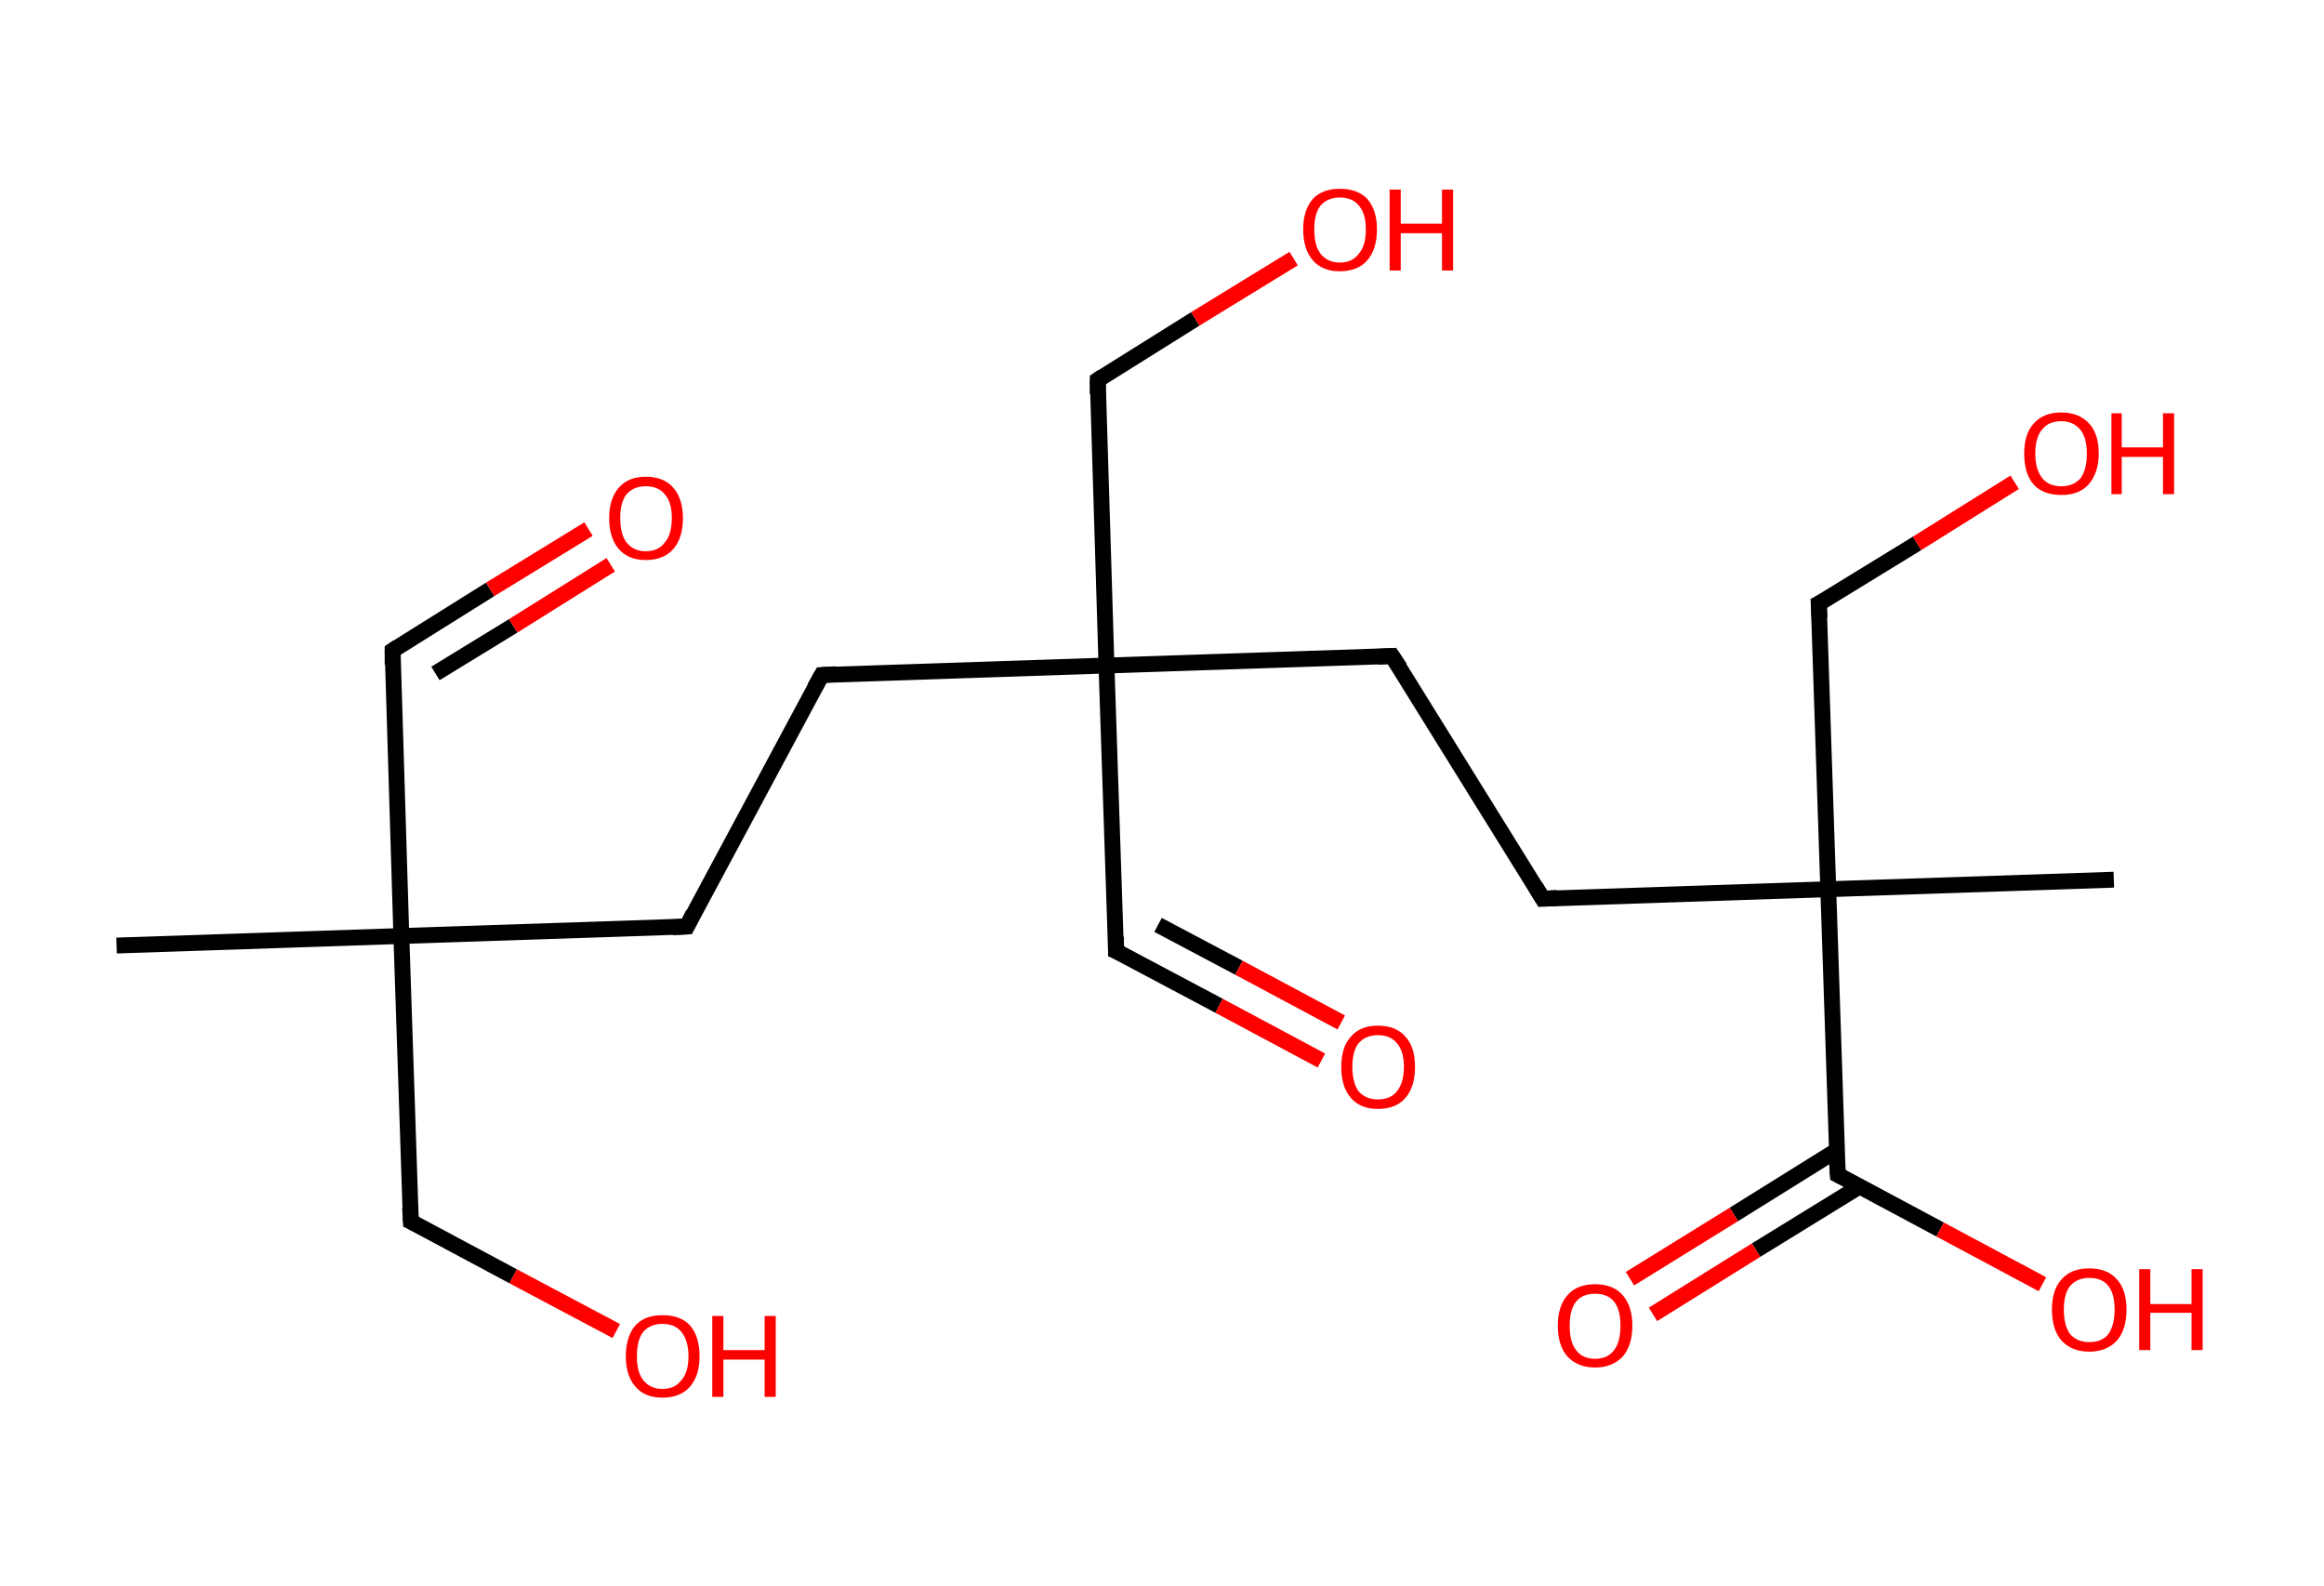 <?xml version='1.0' encoding='ASCII' standalone='yes'?>
<svg xmlns="http://www.w3.org/2000/svg" xmlns:rdkit="http://www.rdkit.org/xml" xmlns:xlink="http://www.w3.org/1999/xlink" version="1.1" baseProfile="full" xml:space="preserve" width="293px" height="200px" viewBox="0 0 293 200">
<!-- END OF HEADER -->
<rect style="opacity:1.0;fill:#FFFFFF;stroke:none" width="293.0" height="200.0" x="0.0" y="0.0"> </rect>
<path class="bond-0 atom-0 atom-1" d="M 14.7,119.2 L 50.6,118.0" style="fill:none;fill-rule:evenodd;stroke:#000000;stroke-width:2.0px;stroke-linecap:butt;stroke-linejoin:miter;stroke-opacity:1"/>
<path class="bond-1 atom-1 atom-2" d="M 50.6,118.0 L 49.5,82.0" style="fill:none;fill-rule:evenodd;stroke:#000000;stroke-width:2.0px;stroke-linecap:butt;stroke-linejoin:miter;stroke-opacity:1"/>
<path class="bond-2 atom-2 atom-3" d="M 49.5,82.0 L 61.8,74.3" style="fill:none;fill-rule:evenodd;stroke:#000000;stroke-width:2.0px;stroke-linecap:butt;stroke-linejoin:miter;stroke-opacity:1"/>
<path class="bond-2 atom-2 atom-3" d="M 61.8,74.3 L 74.2,66.7" style="fill:none;fill-rule:evenodd;stroke:#FF0000;stroke-width:2.0px;stroke-linecap:butt;stroke-linejoin:miter;stroke-opacity:1"/>
<path class="bond-2 atom-2 atom-3" d="M 54.9,84.9 L 64.7,78.9" style="fill:none;fill-rule:evenodd;stroke:#000000;stroke-width:2.0px;stroke-linecap:butt;stroke-linejoin:miter;stroke-opacity:1"/>
<path class="bond-2 atom-2 atom-3" d="M 64.7,78.9 L 77.0,71.2" style="fill:none;fill-rule:evenodd;stroke:#FF0000;stroke-width:2.0px;stroke-linecap:butt;stroke-linejoin:miter;stroke-opacity:1"/>
<path class="bond-3 atom-1 atom-4" d="M 50.6,118.0 L 51.8,154.0" style="fill:none;fill-rule:evenodd;stroke:#000000;stroke-width:2.0px;stroke-linecap:butt;stroke-linejoin:miter;stroke-opacity:1"/>
<path class="bond-4 atom-4 atom-5" d="M 51.8,154.0 L 64.7,160.9" style="fill:none;fill-rule:evenodd;stroke:#000000;stroke-width:2.0px;stroke-linecap:butt;stroke-linejoin:miter;stroke-opacity:1"/>
<path class="bond-4 atom-4 atom-5" d="M 64.7,160.9 L 77.7,167.8" style="fill:none;fill-rule:evenodd;stroke:#FF0000;stroke-width:2.0px;stroke-linecap:butt;stroke-linejoin:miter;stroke-opacity:1"/>
<path class="bond-5 atom-1 atom-6" d="M 50.6,118.0 L 86.6,116.8" style="fill:none;fill-rule:evenodd;stroke:#000000;stroke-width:2.0px;stroke-linecap:butt;stroke-linejoin:miter;stroke-opacity:1"/>
<path class="bond-6 atom-6 atom-7" d="M 86.6,116.8 L 103.6,85.1" style="fill:none;fill-rule:evenodd;stroke:#000000;stroke-width:2.0px;stroke-linecap:butt;stroke-linejoin:miter;stroke-opacity:1"/>
<path class="bond-7 atom-7 atom-8" d="M 103.6,85.1 L 139.5,83.9" style="fill:none;fill-rule:evenodd;stroke:#000000;stroke-width:2.0px;stroke-linecap:butt;stroke-linejoin:miter;stroke-opacity:1"/>
<path class="bond-8 atom-8 atom-9" d="M 139.5,83.9 L 140.7,119.9" style="fill:none;fill-rule:evenodd;stroke:#000000;stroke-width:2.0px;stroke-linecap:butt;stroke-linejoin:miter;stroke-opacity:1"/>
<path class="bond-9 atom-9 atom-10" d="M 140.7,119.9 L 153.7,126.8" style="fill:none;fill-rule:evenodd;stroke:#000000;stroke-width:2.0px;stroke-linecap:butt;stroke-linejoin:miter;stroke-opacity:1"/>
<path class="bond-9 atom-9 atom-10" d="M 153.7,126.8 L 166.6,133.7" style="fill:none;fill-rule:evenodd;stroke:#FF0000;stroke-width:2.0px;stroke-linecap:butt;stroke-linejoin:miter;stroke-opacity:1"/>
<path class="bond-9 atom-9 atom-10" d="M 146.0,116.6 L 156.2,122.0" style="fill:none;fill-rule:evenodd;stroke:#000000;stroke-width:2.0px;stroke-linecap:butt;stroke-linejoin:miter;stroke-opacity:1"/>
<path class="bond-9 atom-9 atom-10" d="M 156.2,122.0 L 169.1,128.9" style="fill:none;fill-rule:evenodd;stroke:#FF0000;stroke-width:2.0px;stroke-linecap:butt;stroke-linejoin:miter;stroke-opacity:1"/>
<path class="bond-10 atom-8 atom-11" d="M 139.5,83.9 L 138.4,47.9" style="fill:none;fill-rule:evenodd;stroke:#000000;stroke-width:2.0px;stroke-linecap:butt;stroke-linejoin:miter;stroke-opacity:1"/>
<path class="bond-11 atom-11 atom-12" d="M 138.4,47.9 L 150.7,40.2" style="fill:none;fill-rule:evenodd;stroke:#000000;stroke-width:2.0px;stroke-linecap:butt;stroke-linejoin:miter;stroke-opacity:1"/>
<path class="bond-11 atom-11 atom-12" d="M 150.7,40.2 L 163.1,32.6" style="fill:none;fill-rule:evenodd;stroke:#FF0000;stroke-width:2.0px;stroke-linecap:butt;stroke-linejoin:miter;stroke-opacity:1"/>
<path class="bond-12 atom-8 atom-13" d="M 139.5,83.9 L 175.5,82.7" style="fill:none;fill-rule:evenodd;stroke:#000000;stroke-width:2.0px;stroke-linecap:butt;stroke-linejoin:miter;stroke-opacity:1"/>
<path class="bond-13 atom-13 atom-14" d="M 175.5,82.7 L 194.5,113.3" style="fill:none;fill-rule:evenodd;stroke:#000000;stroke-width:2.0px;stroke-linecap:butt;stroke-linejoin:miter;stroke-opacity:1"/>
<path class="bond-14 atom-14 atom-15" d="M 194.5,113.3 L 230.5,112.1" style="fill:none;fill-rule:evenodd;stroke:#000000;stroke-width:2.0px;stroke-linecap:butt;stroke-linejoin:miter;stroke-opacity:1"/>
<path class="bond-15 atom-15 atom-16" d="M 230.5,112.1 L 266.5,110.9" style="fill:none;fill-rule:evenodd;stroke:#000000;stroke-width:2.0px;stroke-linecap:butt;stroke-linejoin:miter;stroke-opacity:1"/>
<path class="bond-16 atom-15 atom-17" d="M 230.5,112.1 L 229.3,76.1" style="fill:none;fill-rule:evenodd;stroke:#000000;stroke-width:2.0px;stroke-linecap:butt;stroke-linejoin:miter;stroke-opacity:1"/>
<path class="bond-17 atom-17 atom-18" d="M 229.3,76.1 L 241.7,68.5" style="fill:none;fill-rule:evenodd;stroke:#000000;stroke-width:2.0px;stroke-linecap:butt;stroke-linejoin:miter;stroke-opacity:1"/>
<path class="bond-17 atom-17 atom-18" d="M 241.7,68.5 L 254.0,60.8" style="fill:none;fill-rule:evenodd;stroke:#FF0000;stroke-width:2.0px;stroke-linecap:butt;stroke-linejoin:miter;stroke-opacity:1"/>
<path class="bond-18 atom-15 atom-19" d="M 230.5,112.1 L 231.7,148.1" style="fill:none;fill-rule:evenodd;stroke:#000000;stroke-width:2.0px;stroke-linecap:butt;stroke-linejoin:miter;stroke-opacity:1"/>
<path class="bond-19 atom-19 atom-20" d="M 231.6,145.0 L 218.6,153.1" style="fill:none;fill-rule:evenodd;stroke:#000000;stroke-width:2.0px;stroke-linecap:butt;stroke-linejoin:miter;stroke-opacity:1"/>
<path class="bond-19 atom-19 atom-20" d="M 218.6,153.1 L 205.5,161.2" style="fill:none;fill-rule:evenodd;stroke:#FF0000;stroke-width:2.0px;stroke-linecap:butt;stroke-linejoin:miter;stroke-opacity:1"/>
<path class="bond-19 atom-19 atom-20" d="M 234.4,149.6 L 221.4,157.6" style="fill:none;fill-rule:evenodd;stroke:#000000;stroke-width:2.0px;stroke-linecap:butt;stroke-linejoin:miter;stroke-opacity:1"/>
<path class="bond-19 atom-19 atom-20" d="M 221.4,157.6 L 208.4,165.7" style="fill:none;fill-rule:evenodd;stroke:#FF0000;stroke-width:2.0px;stroke-linecap:butt;stroke-linejoin:miter;stroke-opacity:1"/>
<path class="bond-20 atom-19 atom-21" d="M 231.7,148.1 L 244.6,155.0" style="fill:none;fill-rule:evenodd;stroke:#000000;stroke-width:2.0px;stroke-linecap:butt;stroke-linejoin:miter;stroke-opacity:1"/>
<path class="bond-20 atom-19 atom-21" d="M 244.6,155.0 L 257.5,161.9" style="fill:none;fill-rule:evenodd;stroke:#FF0000;stroke-width:2.0px;stroke-linecap:butt;stroke-linejoin:miter;stroke-opacity:1"/>
<path d="M 49.5,83.8 L 49.5,82.0 L 50.1,81.6" style="fill:none;stroke:#000000;stroke-width:2.0px;stroke-linecap:butt;stroke-linejoin:miter;stroke-opacity:1;"/>
<path d="M 51.7,152.2 L 51.8,154.0 L 52.4,154.3" style="fill:none;stroke:#000000;stroke-width:2.0px;stroke-linecap:butt;stroke-linejoin:miter;stroke-opacity:1;"/>
<path d="M 84.8,116.9 L 86.6,116.8 L 87.4,115.2" style="fill:none;stroke:#000000;stroke-width:2.0px;stroke-linecap:butt;stroke-linejoin:miter;stroke-opacity:1;"/>
<path d="M 102.7,86.7 L 103.6,85.1 L 105.4,85.0" style="fill:none;stroke:#000000;stroke-width:2.0px;stroke-linecap:butt;stroke-linejoin:miter;stroke-opacity:1;"/>
<path d="M 140.7,118.1 L 140.7,119.9 L 141.4,120.2" style="fill:none;stroke:#000000;stroke-width:2.0px;stroke-linecap:butt;stroke-linejoin:miter;stroke-opacity:1;"/>
<path d="M 138.4,49.7 L 138.4,47.9 L 139.0,47.5" style="fill:none;stroke:#000000;stroke-width:2.0px;stroke-linecap:butt;stroke-linejoin:miter;stroke-opacity:1;"/>
<path d="M 173.7,82.8 L 175.5,82.7 L 176.5,84.2" style="fill:none;stroke:#000000;stroke-width:2.0px;stroke-linecap:butt;stroke-linejoin:miter;stroke-opacity:1;"/>
<path d="M 193.6,111.8 L 194.5,113.3 L 196.3,113.2" style="fill:none;stroke:#000000;stroke-width:2.0px;stroke-linecap:butt;stroke-linejoin:miter;stroke-opacity:1;"/>
<path d="M 229.4,77.9 L 229.3,76.1 L 229.9,75.8" style="fill:none;stroke:#000000;stroke-width:2.0px;stroke-linecap:butt;stroke-linejoin:miter;stroke-opacity:1;"/>
<path d="M 231.6,146.3 L 231.7,148.1 L 232.3,148.4" style="fill:none;stroke:#000000;stroke-width:2.0px;stroke-linecap:butt;stroke-linejoin:miter;stroke-opacity:1;"/>
<path class="atom-3" d="M 76.8 65.3 Q 76.8 62.9, 78.0 61.5 Q 79.2 60.1, 81.4 60.1 Q 83.7 60.1, 84.9 61.5 Q 86.1 62.9, 86.1 65.3 Q 86.1 67.8, 84.9 69.2 Q 83.7 70.6, 81.4 70.6 Q 79.2 70.6, 78.0 69.2 Q 76.8 67.8, 76.8 65.3 M 81.4 69.5 Q 83.0 69.5, 83.8 68.4 Q 84.7 67.4, 84.7 65.3 Q 84.7 63.3, 83.8 62.3 Q 83.0 61.3, 81.4 61.3 Q 79.9 61.3, 79.0 62.3 Q 78.2 63.3, 78.2 65.3 Q 78.2 67.4, 79.0 68.4 Q 79.9 69.5, 81.4 69.5 " fill="#FF0000"/>
<path class="atom-5" d="M 78.9 171.0 Q 78.9 168.5, 80.1 167.1 Q 81.3 165.8, 83.5 165.8 Q 85.8 165.8, 87.0 167.1 Q 88.2 168.5, 88.2 171.0 Q 88.2 173.4, 87.0 174.8 Q 85.8 176.2, 83.5 176.2 Q 81.3 176.2, 80.1 174.8 Q 78.9 173.4, 78.9 171.0 M 83.5 175.1 Q 85.1 175.1, 85.9 174.0 Q 86.8 173.0, 86.8 171.0 Q 86.8 169.0, 85.9 167.9 Q 85.1 166.9, 83.5 166.9 Q 82.0 166.9, 81.1 167.9 Q 80.3 168.9, 80.3 171.0 Q 80.3 173.0, 81.1 174.0 Q 82.0 175.1, 83.5 175.1 " fill="#FF0000"/>
<path class="atom-5" d="M 89.8 165.9 L 91.2 165.9 L 91.2 170.2 L 96.4 170.2 L 96.4 165.9 L 97.8 165.9 L 97.8 176.1 L 96.4 176.1 L 96.4 171.4 L 91.2 171.4 L 91.2 176.1 L 89.8 176.1 L 89.8 165.9 " fill="#FF0000"/>
<path class="atom-10" d="M 169.1 134.5 Q 169.1 132.0, 170.3 130.7 Q 171.5 129.3, 173.7 129.3 Q 176.0 129.3, 177.2 130.7 Q 178.4 132.0, 178.4 134.5 Q 178.4 137.0, 177.2 138.4 Q 176.0 139.8, 173.7 139.8 Q 171.5 139.8, 170.3 138.4 Q 169.1 137.0, 169.1 134.5 M 173.7 138.6 Q 175.3 138.6, 176.1 137.6 Q 177.0 136.5, 177.0 134.5 Q 177.0 132.5, 176.1 131.5 Q 175.3 130.5, 173.7 130.5 Q 172.2 130.5, 171.3 131.5 Q 170.5 132.5, 170.5 134.5 Q 170.5 136.5, 171.3 137.6 Q 172.2 138.6, 173.7 138.6 " fill="#FF0000"/>
<path class="atom-12" d="M 164.3 28.9 Q 164.3 26.5, 165.5 25.1 Q 166.7 23.8, 168.9 23.8 Q 171.2 23.8, 172.4 25.1 Q 173.6 26.5, 173.6 28.9 Q 173.6 31.4, 172.4 32.8 Q 171.2 34.2, 168.9 34.2 Q 166.7 34.2, 165.5 32.8 Q 164.3 31.4, 164.3 28.9 M 168.9 33.1 Q 170.5 33.1, 171.3 32.0 Q 172.2 31.0, 172.2 28.9 Q 172.2 26.9, 171.3 25.9 Q 170.5 24.9, 168.9 24.9 Q 167.4 24.9, 166.5 25.9 Q 165.7 26.9, 165.7 28.9 Q 165.7 31.0, 166.5 32.0 Q 167.4 33.1, 168.9 33.1 " fill="#FF0000"/>
<path class="atom-12" d="M 175.2 23.9 L 176.6 23.9 L 176.6 28.2 L 181.8 28.2 L 181.8 23.9 L 183.2 23.9 L 183.2 34.1 L 181.8 34.1 L 181.8 29.4 L 176.6 29.4 L 176.6 34.1 L 175.2 34.1 L 175.2 23.9 " fill="#FF0000"/>
<path class="atom-18" d="M 255.2 57.2 Q 255.2 54.7, 256.4 53.4 Q 257.6 52.0, 259.9 52.0 Q 262.1 52.0, 263.4 53.4 Q 264.6 54.7, 264.6 57.2 Q 264.6 59.6, 263.3 61.1 Q 262.1 62.4, 259.9 62.4 Q 257.6 62.4, 256.4 61.1 Q 255.2 59.7, 255.2 57.2 M 259.9 61.3 Q 261.4 61.3, 262.3 60.3 Q 263.1 59.2, 263.1 57.2 Q 263.1 55.2, 262.3 54.2 Q 261.4 53.1, 259.9 53.1 Q 258.3 53.1, 257.5 54.1 Q 256.6 55.1, 256.6 57.2 Q 256.6 59.2, 257.5 60.3 Q 258.3 61.3, 259.9 61.3 " fill="#FF0000"/>
<path class="atom-18" d="M 266.2 52.1 L 267.5 52.1 L 267.5 56.4 L 272.7 56.4 L 272.7 52.1 L 274.1 52.1 L 274.1 62.3 L 272.7 62.3 L 272.7 57.6 L 267.5 57.6 L 267.5 62.3 L 266.2 62.3 L 266.2 52.1 " fill="#FF0000"/>
<path class="atom-20" d="M 196.4 167.1 Q 196.4 164.7, 197.6 163.3 Q 198.8 161.9, 201.1 161.9 Q 203.4 161.9, 204.6 163.3 Q 205.8 164.7, 205.8 167.1 Q 205.8 169.6, 204.6 171.0 Q 203.3 172.4, 201.1 172.4 Q 198.9 172.4, 197.6 171.0 Q 196.4 169.6, 196.4 167.1 M 201.1 171.3 Q 202.7 171.3, 203.5 170.2 Q 204.3 169.2, 204.3 167.1 Q 204.3 165.1, 203.5 164.1 Q 202.7 163.1, 201.1 163.1 Q 199.5 163.1, 198.7 164.1 Q 197.9 165.1, 197.9 167.1 Q 197.9 169.2, 198.7 170.2 Q 199.5 171.3, 201.1 171.3 " fill="#FF0000"/>
<path class="atom-21" d="M 258.7 165.1 Q 258.7 162.6, 259.9 161.3 Q 261.1 159.9, 263.4 159.9 Q 265.7 159.9, 266.9 161.3 Q 268.1 162.6, 268.1 165.1 Q 268.1 167.6, 266.9 169.0 Q 265.6 170.4, 263.4 170.4 Q 261.2 170.4, 259.9 169.0 Q 258.7 167.6, 258.7 165.1 M 263.4 169.2 Q 265.0 169.2, 265.8 168.2 Q 266.6 167.1, 266.6 165.1 Q 266.6 163.1, 265.8 162.1 Q 265.0 161.1, 263.4 161.1 Q 261.9 161.1, 261.0 162.1 Q 260.2 163.1, 260.2 165.1 Q 260.2 167.1, 261.0 168.2 Q 261.9 169.2, 263.4 169.2 " fill="#FF0000"/>
<path class="atom-21" d="M 269.7 160.0 L 271.1 160.0 L 271.1 164.4 L 276.3 164.4 L 276.3 160.0 L 277.7 160.0 L 277.7 170.2 L 276.3 170.2 L 276.3 165.5 L 271.1 165.5 L 271.1 170.2 L 269.7 170.2 L 269.7 160.0 " fill="#FF0000"/>
</svg>
